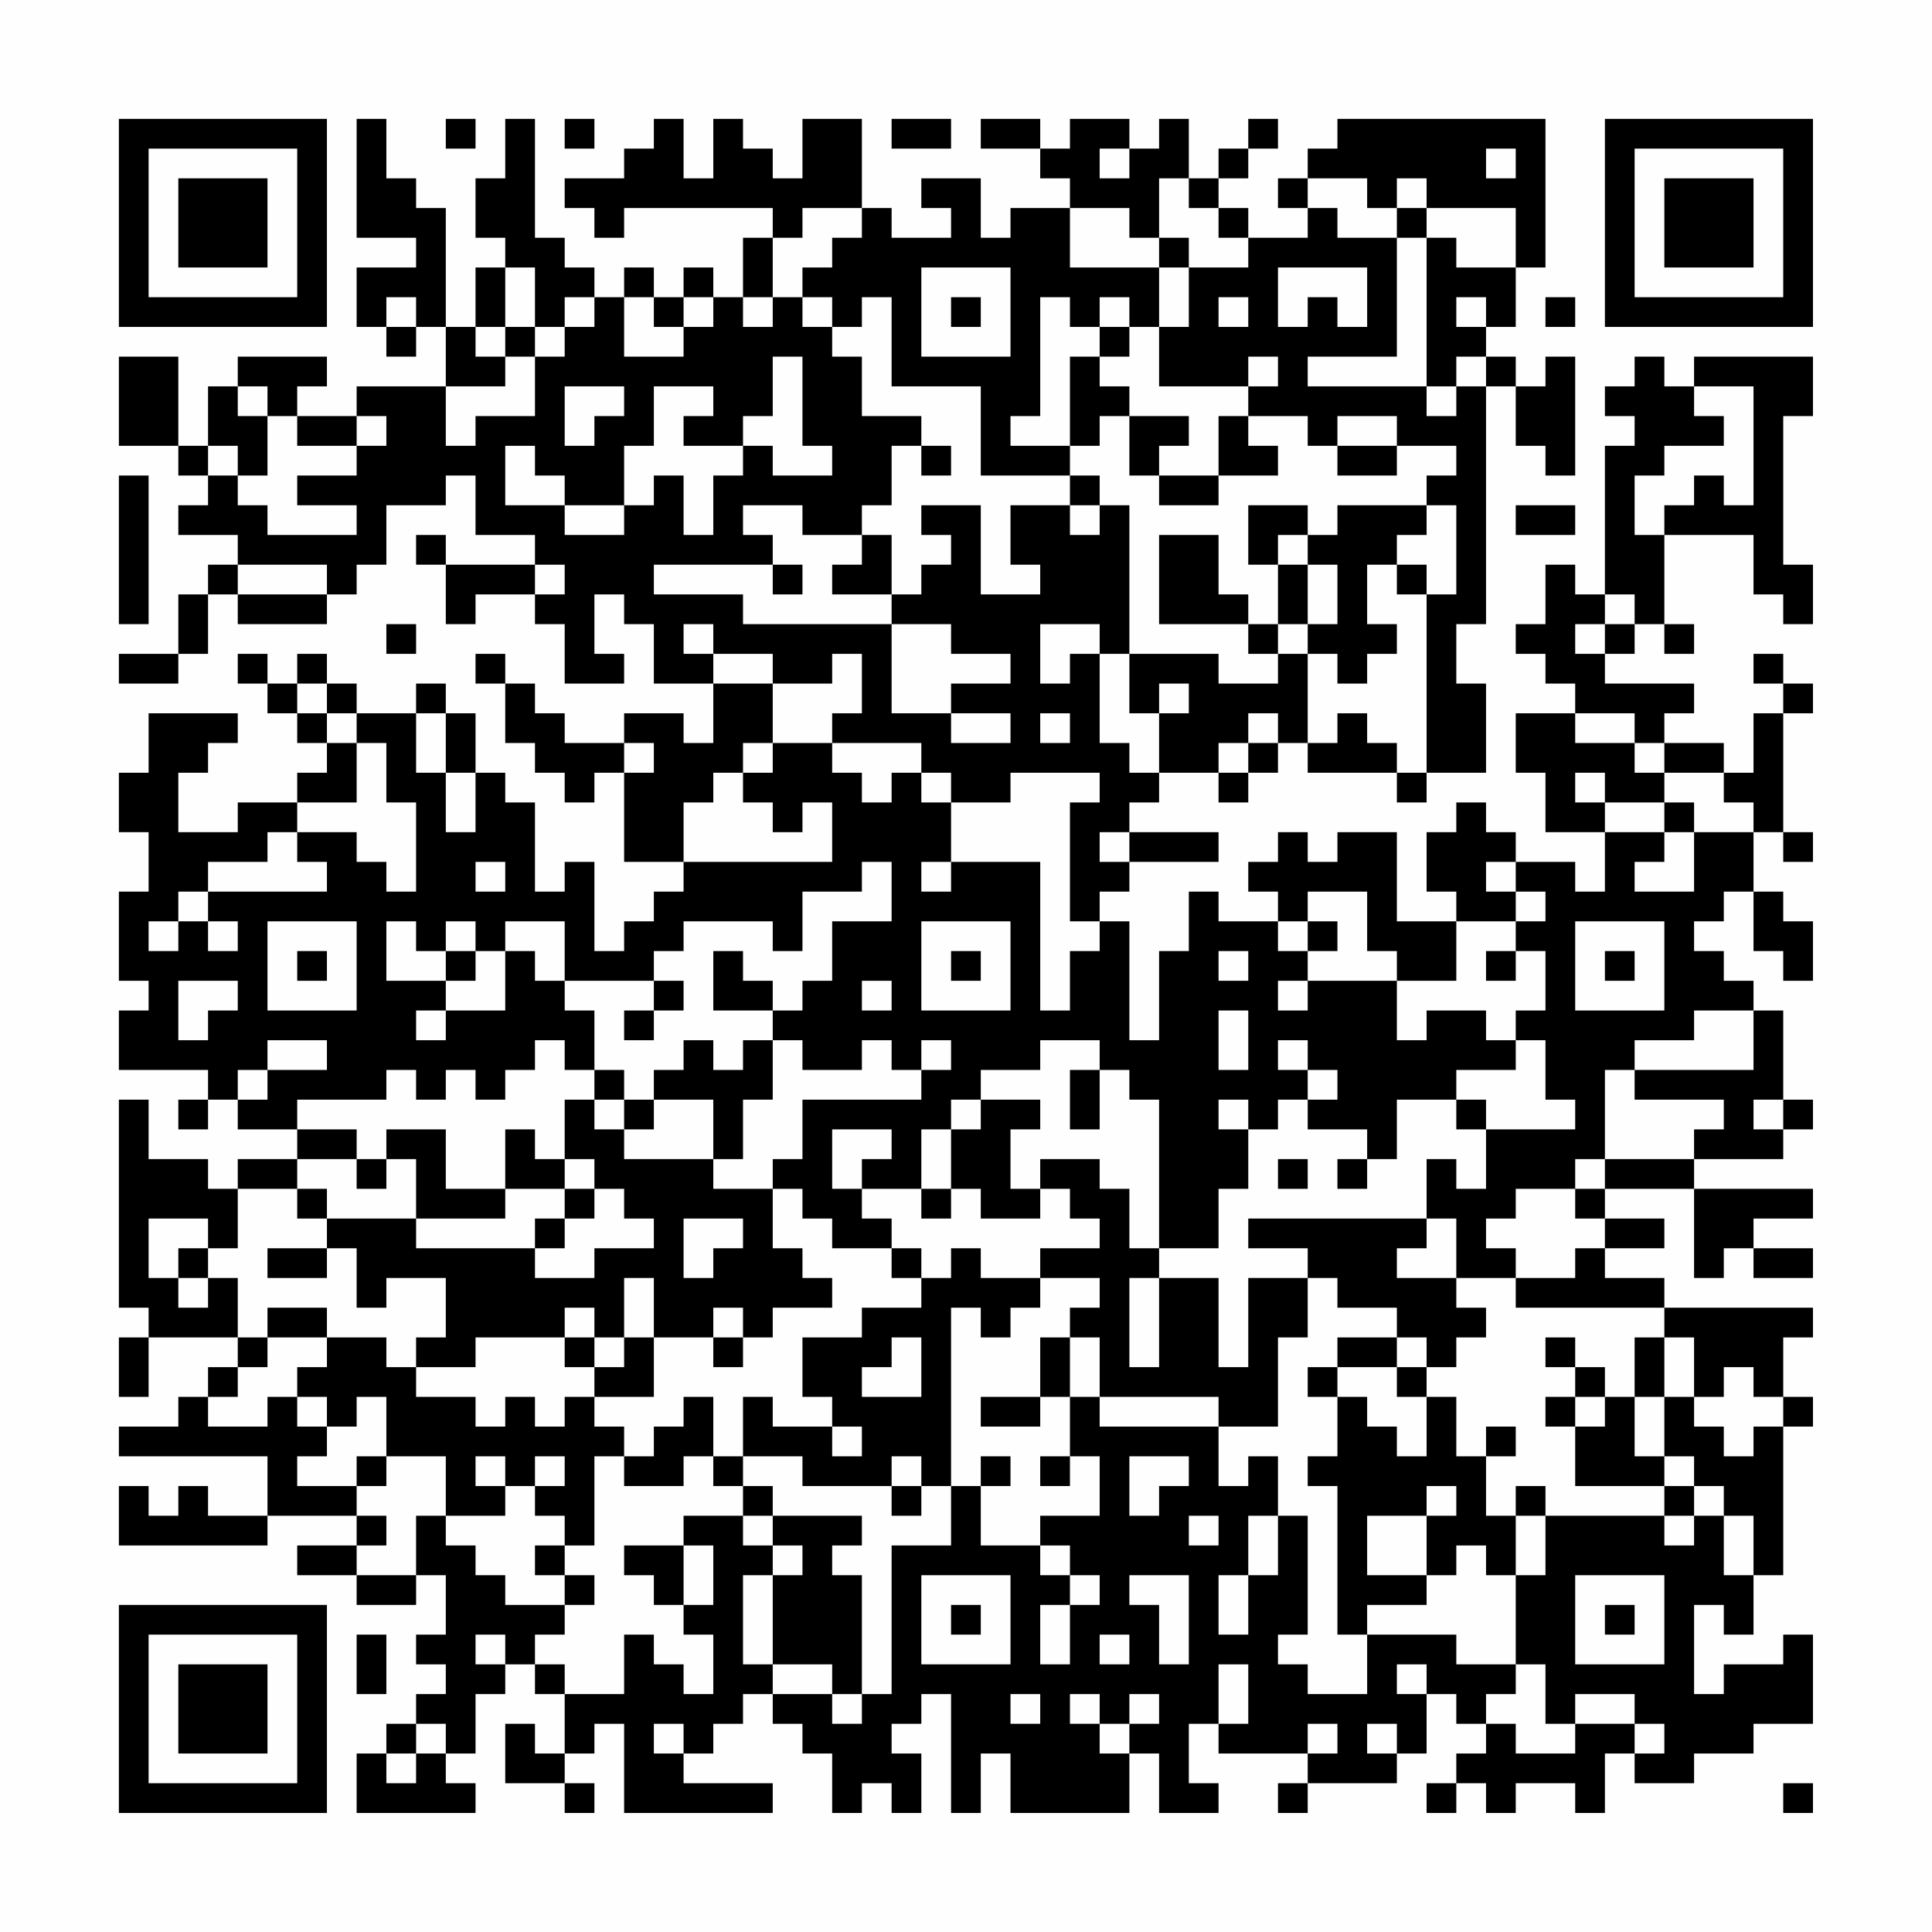 <?xml version="1.0" encoding="UTF-8"?>
<svg xmlns="http://www.w3.org/2000/svg" version="1.1" width="300" height="300" viewBox="0 0 300 300"><rect x="0" y="0" width="300" height="300" fill="#fefefe"/><g transform="scale(4.615)"><g transform="translate(4,4)"><path fill-rule="evenodd" d="M8 0L8 4L10 4L10 5L8 5L8 7L9 7L9 8L10 8L10 7L11 7L11 9L8 9L8 10L6 10L6 9L7 9L7 8L4 8L4 9L3 9L3 11L2 11L2 8L0 8L0 11L2 11L2 12L3 12L3 13L2 13L2 14L4 14L4 15L3 15L3 16L2 16L2 18L0 18L0 19L2 19L2 18L3 18L3 16L4 16L4 17L7 17L7 16L8 16L8 15L9 15L9 13L11 13L11 12L12 12L12 14L14 14L14 15L11 15L11 14L10 14L10 15L11 15L11 17L12 17L12 16L14 16L14 17L15 17L15 19L17 19L17 18L16 18L16 16L17 16L17 17L18 17L18 19L20 19L20 21L19 21L19 20L17 20L17 21L15 21L15 20L14 20L14 19L13 19L13 18L12 18L12 19L13 19L13 21L14 21L14 22L15 22L15 23L16 23L16 22L17 22L17 25L19 25L19 26L18 26L18 27L17 27L17 28L16 28L16 25L15 25L15 26L14 26L14 23L13 23L13 22L12 22L12 20L11 20L11 19L10 19L10 20L8 20L8 19L7 19L7 18L6 18L6 19L5 19L5 18L4 18L4 19L5 19L5 20L6 20L6 21L7 21L7 22L6 22L6 23L4 23L4 24L2 24L2 22L3 22L3 21L4 21L4 20L1 20L1 22L0 22L0 24L1 24L1 26L0 26L0 29L1 29L1 30L0 30L0 32L3 32L3 33L2 33L2 34L3 34L3 33L4 33L4 34L6 34L6 35L4 35L4 36L3 36L3 35L1 35L1 33L0 33L0 40L1 40L1 41L0 41L0 43L1 43L1 41L4 41L4 42L3 42L3 43L2 43L2 44L0 44L0 45L5 45L5 47L3 47L3 46L2 46L2 47L1 47L1 46L0 46L0 48L5 48L5 47L8 47L8 48L6 48L6 49L8 49L8 50L10 50L10 49L11 49L11 51L10 51L10 52L11 52L11 53L10 53L10 54L9 54L9 55L8 55L8 57L12 57L12 56L11 56L11 55L12 55L12 53L13 53L13 52L14 52L14 53L15 53L15 55L14 55L14 54L13 54L13 56L15 56L15 57L16 57L16 56L15 56L15 55L16 55L16 54L17 54L17 57L22 57L22 56L19 56L19 55L20 55L20 54L21 54L21 53L22 53L22 54L23 54L23 55L24 55L24 57L25 57L25 56L26 56L26 57L27 57L27 55L26 55L26 54L27 54L27 53L28 53L28 57L29 57L29 55L30 55L30 57L34 57L34 55L35 55L35 57L37 57L37 56L36 56L36 54L37 54L37 55L40 55L40 56L39 56L39 57L40 57L40 56L43 56L43 55L44 55L44 53L45 53L45 54L46 54L46 55L45 55L45 56L44 56L44 57L45 57L45 56L46 56L46 57L47 57L47 56L49 56L49 57L50 57L50 55L51 55L51 56L53 56L53 55L55 55L55 54L57 54L57 51L56 51L56 52L54 52L54 53L53 53L53 50L54 50L54 51L55 51L55 49L56 49L56 44L57 44L57 43L56 43L56 41L57 41L57 40L52 40L52 39L50 39L50 38L52 38L52 37L50 37L50 36L53 36L53 39L54 39L54 38L55 38L55 39L57 39L57 38L55 38L55 37L57 37L57 36L53 36L53 35L56 35L56 34L57 34L57 33L56 33L56 30L55 30L55 29L54 29L54 28L53 28L53 27L54 27L54 26L55 26L55 28L56 28L56 29L57 29L57 27L56 27L56 26L55 26L55 24L56 24L56 25L57 25L57 24L56 24L56 20L57 20L57 19L56 19L56 18L55 18L55 19L56 19L56 20L55 20L55 22L54 22L54 21L52 21L52 20L53 20L53 19L50 19L50 18L51 18L51 17L52 17L52 18L53 18L53 17L52 17L52 14L55 14L55 16L56 16L56 17L57 17L57 15L56 15L56 10L57 10L57 8L53 8L53 9L52 9L52 8L51 8L51 9L50 9L50 10L51 10L51 11L50 11L50 16L49 16L49 15L48 15L48 17L47 17L47 18L48 18L48 19L49 19L49 20L47 20L47 22L48 22L48 24L50 24L50 26L49 26L49 25L47 25L47 24L46 24L46 23L45 23L45 24L44 24L44 26L45 26L45 27L43 27L43 24L41 24L41 25L40 25L40 24L39 24L39 25L38 25L38 26L39 26L39 27L37 27L37 26L36 26L36 28L35 28L35 31L34 31L34 27L33 27L33 26L34 26L34 25L37 25L37 24L34 24L34 23L35 23L35 22L37 22L37 23L38 23L38 22L39 22L39 21L40 21L40 22L43 22L43 23L44 23L44 22L46 22L46 19L45 19L45 17L46 17L46 9L47 9L47 11L48 11L48 12L49 12L49 8L48 8L48 9L47 9L47 8L46 8L46 7L47 7L47 5L48 5L48 0L41 0L41 1L40 1L40 2L39 2L39 3L40 3L40 4L38 4L38 3L37 3L37 2L38 2L38 1L39 1L39 0L38 0L38 1L37 1L37 2L36 2L36 0L35 0L35 1L34 1L34 0L32 0L32 1L31 1L31 0L29 0L29 1L31 1L31 2L32 2L32 3L30 3L30 4L29 4L29 2L27 2L27 3L28 3L28 4L26 4L26 3L25 3L25 0L23 0L23 2L22 2L22 1L21 1L21 0L20 0L20 2L19 2L19 0L18 0L18 1L17 1L17 2L15 2L15 3L16 3L16 4L17 4L17 3L22 3L22 4L21 4L21 6L20 6L20 5L19 5L19 6L18 6L18 5L17 5L17 6L16 6L16 5L15 5L15 4L14 4L14 0L13 0L13 2L12 2L12 4L13 4L13 5L12 5L12 7L11 7L11 3L10 3L10 2L9 2L9 0ZM11 0L11 1L12 1L12 0ZM15 0L15 1L16 1L16 0ZM26 0L26 1L28 1L28 0ZM33 1L33 2L34 2L34 1ZM46 1L46 2L47 2L47 1ZM35 2L35 4L34 4L34 3L32 3L32 5L35 5L35 7L34 7L34 6L33 6L33 7L32 7L32 6L31 6L31 10L30 10L30 11L32 11L32 12L29 12L29 9L26 9L26 6L25 6L25 7L24 7L24 6L23 6L23 5L24 5L24 4L25 4L25 3L23 3L23 4L22 4L22 6L21 6L21 7L22 7L22 6L23 6L23 7L24 7L24 8L25 8L25 10L27 10L27 11L26 11L26 13L25 13L25 14L23 14L23 13L21 13L21 14L22 14L22 15L18 15L18 16L21 16L21 17L26 17L26 20L28 20L28 21L30 21L30 20L28 20L28 19L30 19L30 18L28 18L28 17L26 17L26 16L27 16L27 15L28 15L28 14L27 14L27 13L29 13L29 16L31 16L31 15L30 15L30 13L32 13L32 14L33 14L33 13L34 13L34 18L33 18L33 17L31 17L31 19L32 19L32 18L33 18L33 21L34 21L34 22L35 22L35 20L36 20L36 19L35 19L35 20L34 20L34 18L37 18L37 19L39 19L39 18L40 18L40 21L41 21L41 20L42 20L42 21L43 21L43 22L44 22L44 16L45 16L45 13L44 13L44 12L45 12L45 11L43 11L43 10L41 10L41 11L40 11L40 10L38 10L38 9L39 9L39 8L38 8L38 9L35 9L35 7L36 7L36 5L38 5L38 4L37 4L37 3L36 3L36 2ZM40 2L40 3L41 3L41 4L43 4L43 8L40 8L40 9L44 9L44 10L45 10L45 9L46 9L46 8L45 8L45 9L44 9L44 4L45 4L45 5L47 5L47 3L44 3L44 2L43 2L43 3L42 3L42 2ZM43 3L43 4L44 4L44 3ZM35 4L35 5L36 5L36 4ZM13 5L13 7L12 7L12 8L13 8L13 9L11 9L11 11L12 11L12 10L14 10L14 8L15 8L15 7L16 7L16 6L15 6L15 7L14 7L14 5ZM27 5L27 8L30 8L30 5ZM39 5L39 7L40 7L40 6L41 6L41 7L42 7L42 5ZM9 6L9 7L10 7L10 6ZM17 6L17 8L19 8L19 7L20 7L20 6L19 6L19 7L18 7L18 6ZM28 6L28 7L29 7L29 6ZM37 6L37 7L38 7L38 6ZM45 6L45 7L46 7L46 6ZM48 6L48 7L49 7L49 6ZM13 7L13 8L14 8L14 7ZM33 7L33 8L32 8L32 11L33 11L33 10L34 10L34 12L35 12L35 13L37 13L37 12L39 12L39 11L38 11L38 10L37 10L37 12L35 12L35 11L36 11L36 10L34 10L34 9L33 9L33 8L34 8L34 7ZM22 8L22 10L21 10L21 11L19 11L19 10L20 10L20 9L18 9L18 11L17 11L17 13L15 13L15 12L14 12L14 11L13 11L13 13L15 13L15 14L17 14L17 13L18 13L18 12L19 12L19 14L20 14L20 12L21 12L21 11L22 11L22 12L24 12L24 11L23 11L23 8ZM4 9L4 10L5 10L5 12L4 12L4 11L3 11L3 12L4 12L4 13L5 13L5 14L8 14L8 13L6 13L6 12L8 12L8 11L9 11L9 10L8 10L8 11L6 11L6 10L5 10L5 9ZM15 9L15 11L16 11L16 10L17 10L17 9ZM53 9L53 10L54 10L54 11L52 11L52 12L51 12L51 14L52 14L52 13L53 13L53 12L54 12L54 13L55 13L55 9ZM27 11L27 12L28 12L28 11ZM41 11L41 12L43 12L43 11ZM0 12L0 17L1 17L1 12ZM32 12L32 13L33 13L33 12ZM38 13L38 15L39 15L39 17L38 17L38 16L37 16L37 14L35 14L35 17L38 17L38 18L39 18L39 17L40 17L40 18L41 18L41 19L42 19L42 18L43 18L43 17L42 17L42 15L43 15L43 16L44 16L44 15L43 15L43 14L44 14L44 13L41 13L41 14L40 14L40 13ZM47 13L47 14L49 14L49 13ZM25 14L25 15L24 15L24 16L26 16L26 14ZM39 14L39 15L40 15L40 17L41 17L41 15L40 15L40 14ZM4 15L4 16L7 16L7 15ZM14 15L14 16L15 16L15 15ZM22 15L22 16L23 16L23 15ZM50 16L50 17L49 17L49 18L50 18L50 17L51 17L51 16ZM9 17L9 18L10 18L10 17ZM19 17L19 18L20 18L20 19L22 19L22 21L21 21L21 22L20 22L20 23L19 23L19 25L24 25L24 23L23 23L23 24L22 24L22 23L21 23L21 22L22 22L22 21L24 21L24 22L25 22L25 23L26 23L26 22L27 22L27 23L28 23L28 25L27 25L27 26L28 26L28 25L31 25L31 30L32 30L32 28L33 28L33 27L32 27L32 23L33 23L33 22L30 22L30 23L28 23L28 22L27 22L27 21L24 21L24 20L25 20L25 18L24 18L24 19L22 19L22 18L20 18L20 17ZM6 19L6 20L7 20L7 21L8 21L8 23L6 23L6 24L5 24L5 25L3 25L3 26L2 26L2 27L1 27L1 28L2 28L2 27L3 27L3 28L4 28L4 27L3 27L3 26L7 26L7 25L6 25L6 24L8 24L8 25L9 25L9 26L10 26L10 23L9 23L9 21L8 21L8 20L7 20L7 19ZM10 20L10 22L11 22L11 24L12 24L12 22L11 22L11 20ZM31 20L31 21L32 21L32 20ZM38 20L38 21L37 21L37 22L38 22L38 21L39 21L39 20ZM49 20L49 21L51 21L51 22L52 22L52 23L50 23L50 22L49 22L49 23L50 23L50 24L52 24L52 25L51 25L51 26L53 26L53 24L55 24L55 23L54 23L54 22L52 22L52 21L51 21L51 20ZM17 21L17 22L18 22L18 21ZM52 23L52 24L53 24L53 23ZM33 24L33 25L34 25L34 24ZM12 25L12 26L13 26L13 25ZM25 25L25 26L23 26L23 28L22 28L22 27L19 27L19 28L18 28L18 29L15 29L15 27L13 27L13 28L12 28L12 27L11 27L11 28L10 28L10 27L9 27L9 29L11 29L11 30L10 30L10 31L11 31L11 30L13 30L13 28L14 28L14 29L15 29L15 30L16 30L16 32L15 32L15 31L14 31L14 32L13 32L13 33L12 33L12 32L11 32L11 33L10 33L10 32L9 32L9 33L6 33L6 34L8 34L8 35L6 35L6 36L4 36L4 38L3 38L3 37L1 37L1 39L2 39L2 40L3 40L3 39L4 39L4 41L5 41L5 42L4 42L4 43L3 43L3 44L5 44L5 43L6 43L6 44L7 44L7 45L6 45L6 46L8 46L8 47L9 47L9 48L8 48L8 49L10 49L10 47L11 47L11 48L12 48L12 49L13 49L13 50L15 50L15 51L14 51L14 52L15 52L15 53L17 53L17 51L18 51L18 52L19 52L19 53L20 53L20 51L19 51L19 50L20 50L20 48L19 48L19 47L21 47L21 48L22 48L22 49L21 49L21 52L22 52L22 53L24 53L24 54L25 54L25 53L26 53L26 48L28 48L28 46L29 46L29 48L31 48L31 49L32 49L32 50L31 50L31 52L32 52L32 50L33 50L33 49L32 49L32 48L31 48L31 47L33 47L33 45L32 45L32 43L33 43L33 44L37 44L37 46L38 46L38 45L39 45L39 47L38 47L38 49L37 49L37 51L38 51L38 49L39 49L39 47L40 47L40 51L39 51L39 52L40 52L40 53L42 53L42 51L45 51L45 52L47 52L47 53L46 53L46 54L47 54L47 55L49 55L49 54L51 54L51 55L52 55L52 54L51 54L51 53L49 53L49 54L48 54L48 52L47 52L47 49L48 49L48 47L52 47L52 48L53 48L53 47L54 47L54 49L55 49L55 47L54 47L54 46L53 46L53 45L52 45L52 43L53 43L53 44L54 44L54 45L55 45L55 44L56 44L56 43L55 43L55 42L54 42L54 43L53 43L53 41L52 41L52 40L47 40L47 39L49 39L49 38L50 38L50 37L49 37L49 36L50 36L50 35L53 35L53 34L54 34L54 33L51 33L51 32L55 32L55 30L53 30L53 31L51 31L51 32L50 32L50 35L49 35L49 36L47 36L47 37L46 37L46 38L47 38L47 39L45 39L45 37L44 37L44 35L45 35L45 36L46 36L46 34L49 34L49 33L48 33L48 31L47 31L47 30L48 30L48 28L47 28L47 27L48 27L48 26L47 26L47 25L46 25L46 26L47 26L47 27L45 27L45 29L43 29L43 28L42 28L42 26L40 26L40 27L39 27L39 28L40 28L40 29L39 29L39 30L40 30L40 29L43 29L43 31L44 31L44 30L46 30L46 31L47 31L47 32L45 32L45 33L43 33L43 35L42 35L42 34L40 34L40 33L41 33L41 32L40 32L40 31L39 31L39 32L40 32L40 33L39 33L39 34L38 34L38 33L37 33L37 34L38 34L38 36L37 36L37 38L35 38L35 33L34 33L34 32L33 32L33 31L31 31L31 32L29 32L29 33L28 33L28 34L27 34L27 36L25 36L25 35L26 35L26 34L24 34L24 36L25 36L25 37L26 37L26 38L24 38L24 37L23 37L23 36L22 36L22 35L23 35L23 33L27 33L27 32L28 32L28 31L27 31L27 32L26 32L26 31L25 31L25 32L23 32L23 31L22 31L22 30L23 30L23 29L24 29L24 27L26 27L26 25ZM5 27L5 30L8 30L8 27ZM27 27L27 30L30 30L30 27ZM40 27L40 28L41 28L41 27ZM49 27L49 30L52 30L52 27ZM6 28L6 29L7 29L7 28ZM11 28L11 29L12 29L12 28ZM20 28L20 30L22 30L22 29L21 29L21 28ZM28 28L28 29L29 29L29 28ZM37 28L37 29L38 29L38 28ZM46 28L46 29L47 29L47 28ZM50 28L50 29L51 29L51 28ZM2 29L2 31L3 31L3 30L4 30L4 29ZM18 29L18 30L17 30L17 31L18 31L18 30L19 30L19 29ZM25 29L25 30L26 30L26 29ZM37 30L37 32L38 32L38 30ZM5 31L5 32L4 32L4 33L5 33L5 32L7 32L7 31ZM19 31L19 32L18 32L18 33L17 33L17 32L16 32L16 33L15 33L15 35L14 35L14 34L13 34L13 36L11 36L11 34L9 34L9 35L8 35L8 36L9 36L9 35L10 35L10 37L7 37L7 36L6 36L6 37L7 37L7 38L5 38L5 39L7 39L7 38L8 38L8 40L9 40L9 39L11 39L11 41L10 41L10 42L9 42L9 41L7 41L7 40L5 40L5 41L7 41L7 42L6 42L6 43L7 43L7 44L8 44L8 43L9 43L9 45L8 45L8 46L9 46L9 45L11 45L11 47L13 47L13 46L14 46L14 47L15 47L15 48L14 48L14 49L15 49L15 50L16 50L16 49L15 49L15 48L16 48L16 45L17 45L17 46L19 46L19 45L20 45L20 46L21 46L21 47L22 47L22 48L23 48L23 49L22 49L22 52L24 52L24 53L25 53L25 49L24 49L24 48L25 48L25 47L22 47L22 46L21 46L21 45L23 45L23 46L26 46L26 47L27 47L27 46L28 46L28 40L29 40L29 41L30 41L30 40L31 40L31 39L33 39L33 40L32 40L32 41L31 41L31 43L29 43L29 44L31 44L31 43L32 43L32 41L33 41L33 43L37 43L37 44L39 44L39 41L40 41L40 39L41 39L41 40L43 40L43 41L41 41L41 42L40 42L40 43L41 43L41 45L40 45L40 46L41 46L41 51L42 51L42 50L44 50L44 49L45 49L45 48L46 48L46 49L47 49L47 47L48 47L48 46L47 46L47 47L46 47L46 45L47 45L47 44L46 44L46 45L45 45L45 43L44 43L44 42L45 42L45 41L46 41L46 40L45 40L45 39L43 39L43 38L44 38L44 37L38 37L38 38L40 38L40 39L38 39L38 42L37 42L37 39L35 39L35 38L34 38L34 36L33 36L33 35L31 35L31 36L30 36L30 34L31 34L31 33L29 33L29 34L28 34L28 36L27 36L27 37L28 37L28 36L29 36L29 37L31 37L31 36L32 36L32 37L33 37L33 38L31 38L31 39L29 39L29 38L28 38L28 39L27 39L27 38L26 38L26 39L27 39L27 40L25 40L25 41L23 41L23 43L24 43L24 44L22 44L22 43L21 43L21 45L20 45L20 43L19 43L19 44L18 44L18 45L17 45L17 44L16 44L16 43L18 43L18 41L20 41L20 42L21 42L21 41L22 41L22 40L24 40L24 39L23 39L23 38L22 38L22 36L20 36L20 35L21 35L21 33L22 33L22 31L21 31L21 32L20 32L20 31ZM32 32L32 34L33 34L33 32ZM16 33L16 34L17 34L17 35L20 35L20 33L18 33L18 34L17 34L17 33ZM45 33L45 34L46 34L46 33ZM55 33L55 34L56 34L56 33ZM15 35L15 36L13 36L13 37L10 37L10 38L14 38L14 39L16 39L16 38L18 38L18 37L17 37L17 36L16 36L16 35ZM39 35L39 36L40 36L40 35ZM41 35L41 36L42 36L42 35ZM15 36L15 37L14 37L14 38L15 38L15 37L16 37L16 36ZM19 37L19 39L20 39L20 38L21 38L21 37ZM2 38L2 39L3 39L3 38ZM17 39L17 41L16 41L16 40L15 40L15 41L12 41L12 42L10 42L10 43L12 43L12 44L13 44L13 43L14 43L14 44L15 44L15 43L16 43L16 42L17 42L17 41L18 41L18 39ZM34 39L34 42L35 42L35 39ZM20 40L20 41L21 41L21 40ZM15 41L15 42L16 42L16 41ZM26 41L26 42L25 42L25 43L27 43L27 41ZM43 41L43 42L41 42L41 43L42 43L42 44L43 44L43 45L44 45L44 43L43 43L43 42L44 42L44 41ZM48 41L48 42L49 42L49 43L48 43L48 44L49 44L49 46L52 46L52 47L53 47L53 46L52 46L52 45L51 45L51 43L52 43L52 41L51 41L51 43L50 43L50 42L49 42L49 41ZM49 43L49 44L50 44L50 43ZM24 44L24 45L25 45L25 44ZM12 45L12 46L13 46L13 45ZM14 45L14 46L15 46L15 45ZM26 45L26 46L27 46L27 45ZM29 45L29 46L30 46L30 45ZM31 45L31 46L32 46L32 45ZM34 45L34 47L35 47L35 46L36 46L36 45ZM44 46L44 47L42 47L42 49L44 49L44 47L45 47L45 46ZM36 47L36 48L37 48L37 47ZM17 48L17 49L18 49L18 50L19 50L19 48ZM27 49L27 52L30 52L30 49ZM34 49L34 50L35 50L35 52L36 52L36 49ZM49 49L49 52L52 52L52 49ZM28 50L28 51L29 51L29 50ZM50 50L50 51L51 51L51 50ZM8 51L8 53L9 53L9 51ZM12 51L12 52L13 52L13 51ZM33 51L33 52L34 52L34 51ZM37 52L37 54L38 54L38 52ZM43 52L43 53L44 53L44 52ZM30 53L30 54L31 54L31 53ZM32 53L32 54L33 54L33 55L34 55L34 54L35 54L35 53L34 53L34 54L33 54L33 53ZM10 54L10 55L9 55L9 56L10 56L10 55L11 55L11 54ZM18 54L18 55L19 55L19 54ZM40 54L40 55L41 55L41 54ZM42 54L42 55L43 55L43 54ZM56 56L56 57L57 57L57 56ZM0 0L0 7L7 7L7 0ZM1 1L1 6L6 6L6 1ZM2 2L2 5L5 5L5 2ZM50 0L50 7L57 7L57 0ZM51 1L51 6L56 6L56 1ZM52 2L52 5L55 5L55 2ZM0 50L0 57L7 57L7 50ZM1 51L1 56L6 56L6 51ZM2 52L2 55L5 55L5 52Z" fill="#000000"/></g></g></svg>
